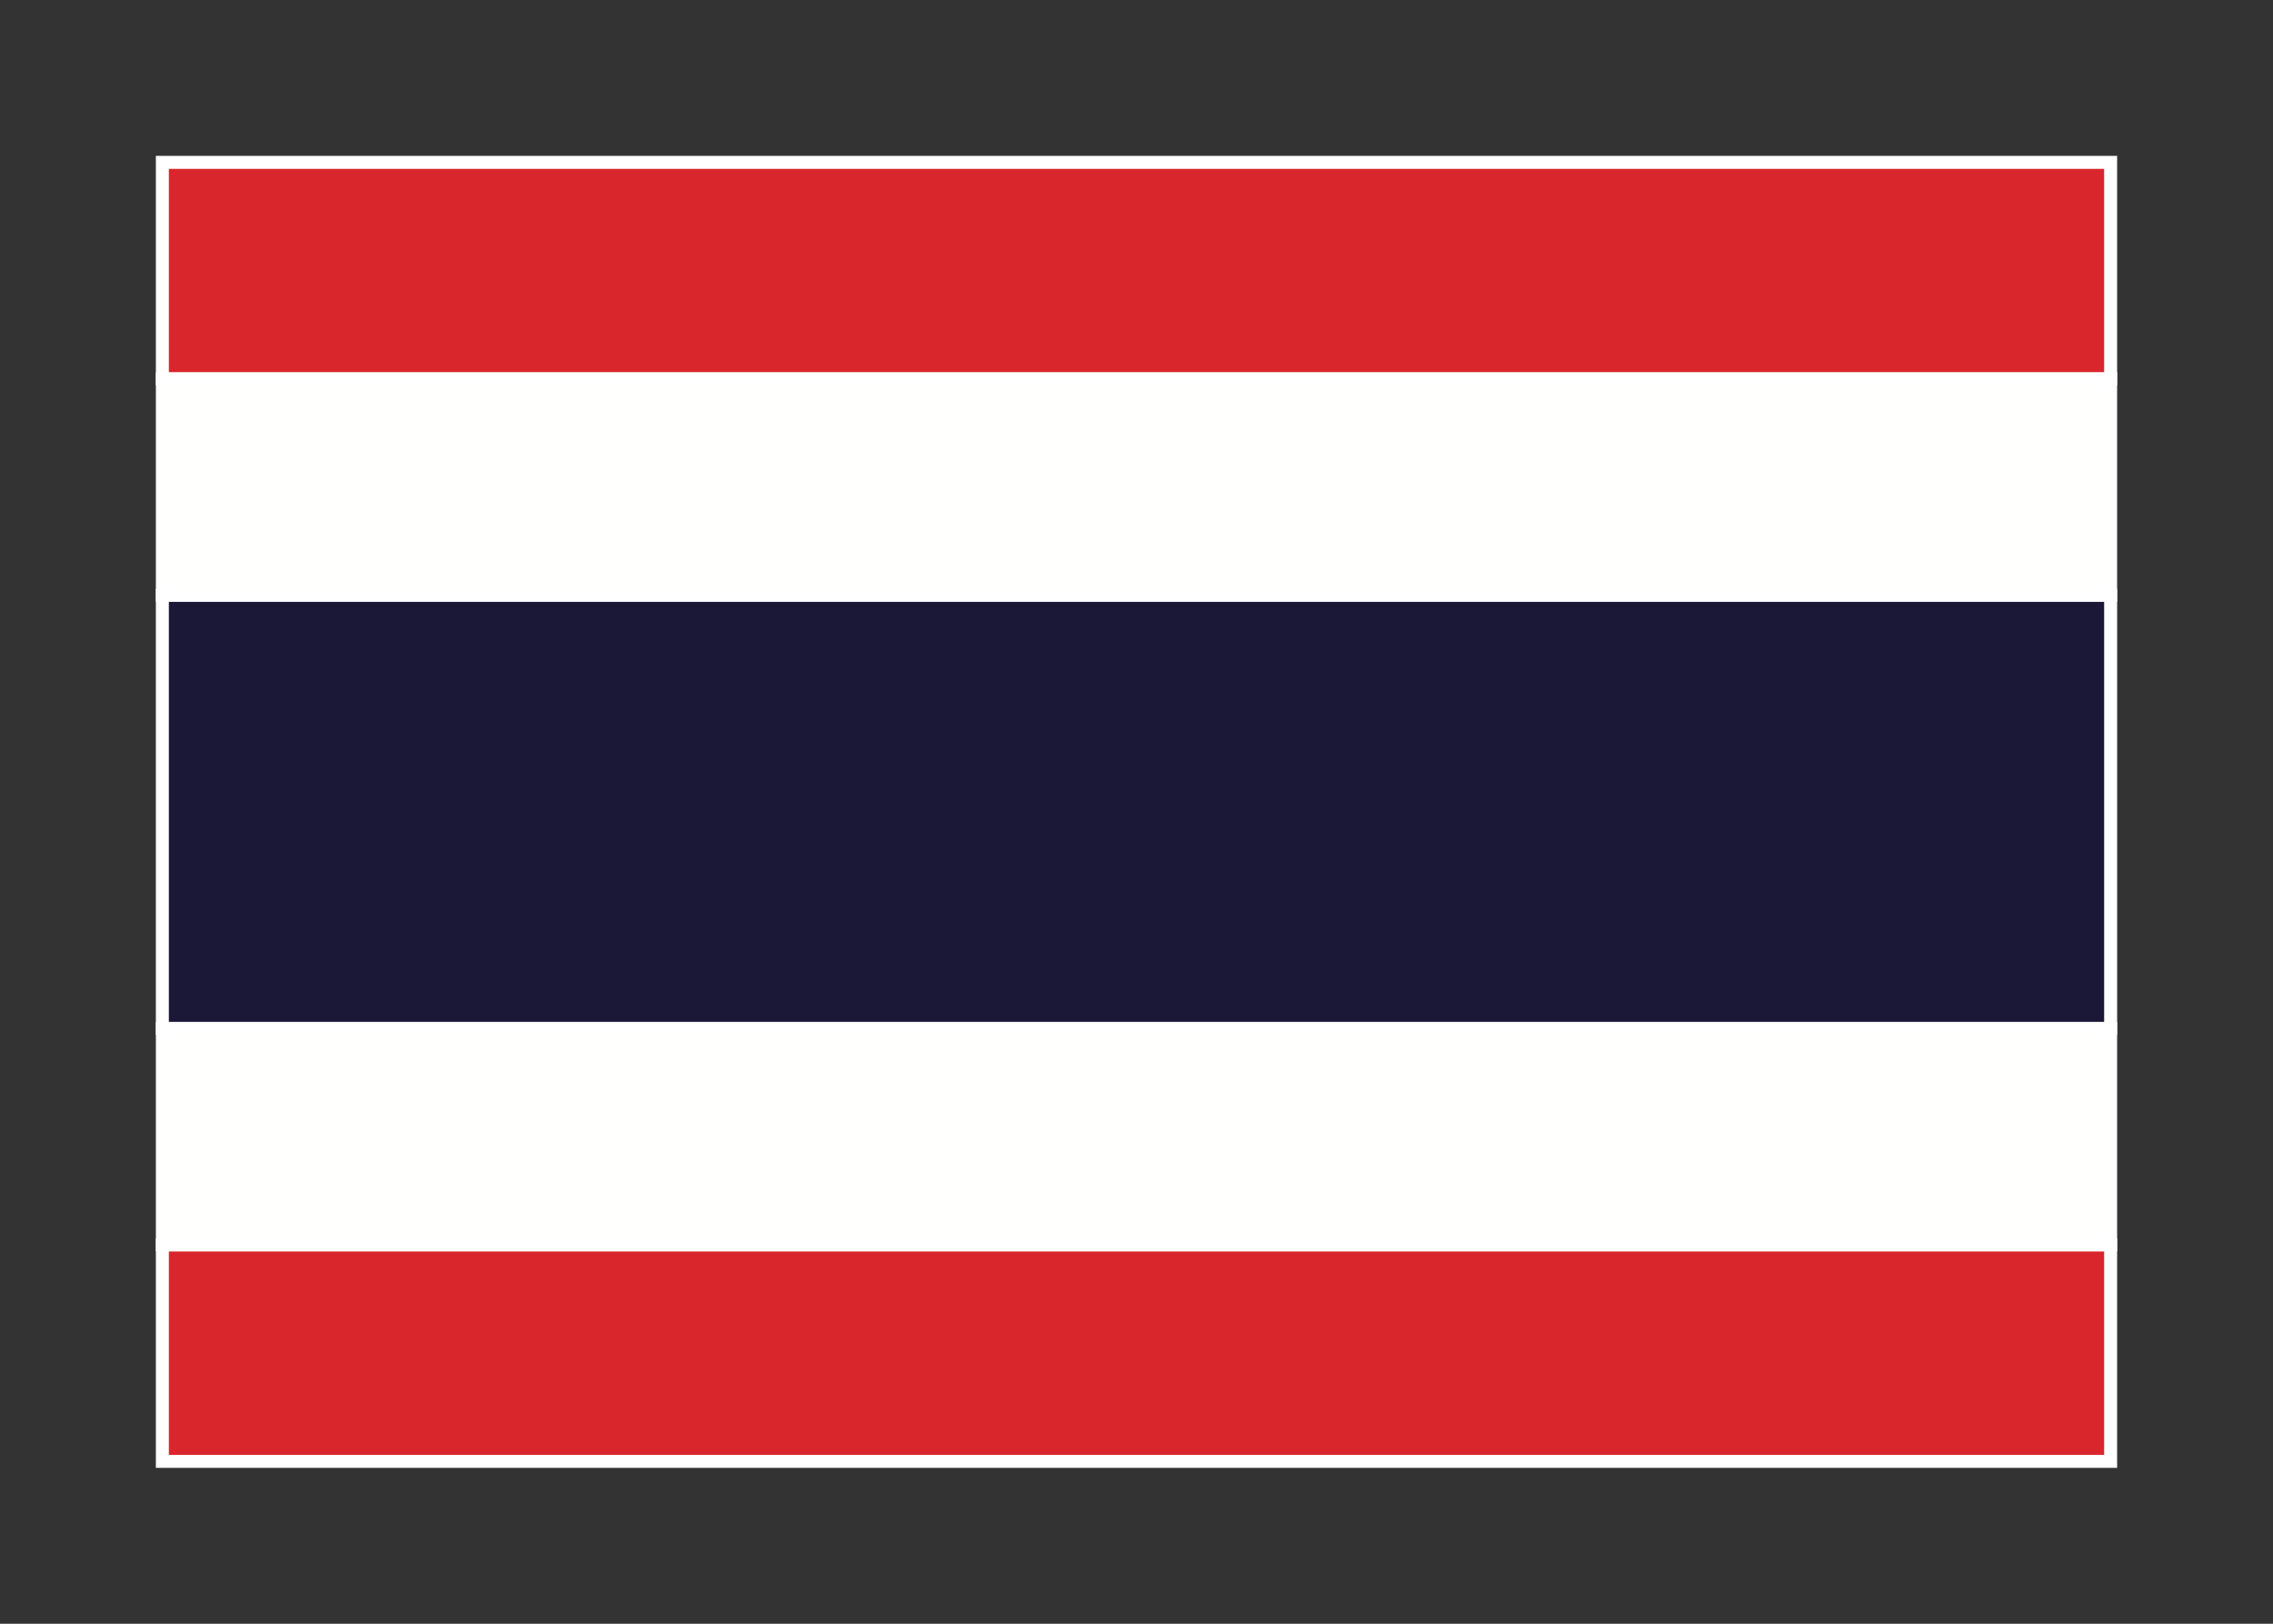 <svg width="350" height="250" viewBox="0 0 350 250" fill="none" xmlns="http://www.w3.org/2000/svg">
<rect x="0" y="0" width="350" height="250" fill="#333333" stroke="none"/>
<g id="flag / asia / thailand / b">
<g id="thailand b">
<g id="red">
<path fill-rule="evenodd" clip-rule="evenodd" d="M325 225H25V191.667H325V225ZM325 58.333H25V25H325V58.333Z" fill="#D8262C" fill-opacity="1"/>
<path d="M25 225H24V226H25V225ZM325 225V226H326V225H325ZM25 191.667V190.667H24V191.667H25ZM325 191.667H326V190.667H325V191.667ZM325 58.333V59.333H326V58.333H325ZM25 58.333H24V59.333H25V58.333ZM25 25V24H24V25H25ZM325 25H326V24H325V25ZM25 226H325V224H25V226ZM24 191.667V225H26V191.667H24ZM25 192.667H325V190.667H25V192.667ZM326 225V191.667H324V225H326ZM325 57.333H25V59.333H325V57.333ZM24 25V58.333H26V25H24ZM325 24H25V26H325V24ZM326 58.333V25H324V58.333H326Z" fill="white"/>
</g>
<g id="white">
<path fill-rule="evenodd" clip-rule="evenodd" d="M325 191.667H25V158.333H325V191.667ZM325 91.667H25V58.333H325V91.667Z" fill="#FFFFFE" fill-opacity="1"/>
<path d="M25 191.667H24V192.667H25V191.667ZM325 191.667V192.667H326V191.667H325ZM25 158.333V157.333H24V158.333H25ZM325 158.333H326V157.333H325V158.333ZM325 91.667V92.667H326V91.667H325ZM25 91.667H24V92.667H25V91.667ZM25 58.333V57.333H24V58.333H25ZM325 58.333H326V57.333H325V58.333ZM25 192.667H325V190.667H25V192.667ZM24 158.333V191.667H26V158.333H24ZM25 159.333H325V157.333H25V159.333ZM326 191.667V158.333H324V191.667H326ZM325 90.667H25V92.667H325V90.667ZM24 58.333V91.667H26V58.333H24ZM325 57.333H25V59.333H325V57.333ZM326 91.667V58.333H324V91.667H326Z" fill="white"/>
</g>
<path id="blue" fill-rule="evenodd" clip-rule="evenodd" d="M25 158.333H325V91.667H25V158.333Z" fill="#1B1736" fill-opacity="1" stroke="white" stroke-width="2"/>
</g>
</g>
</svg>

